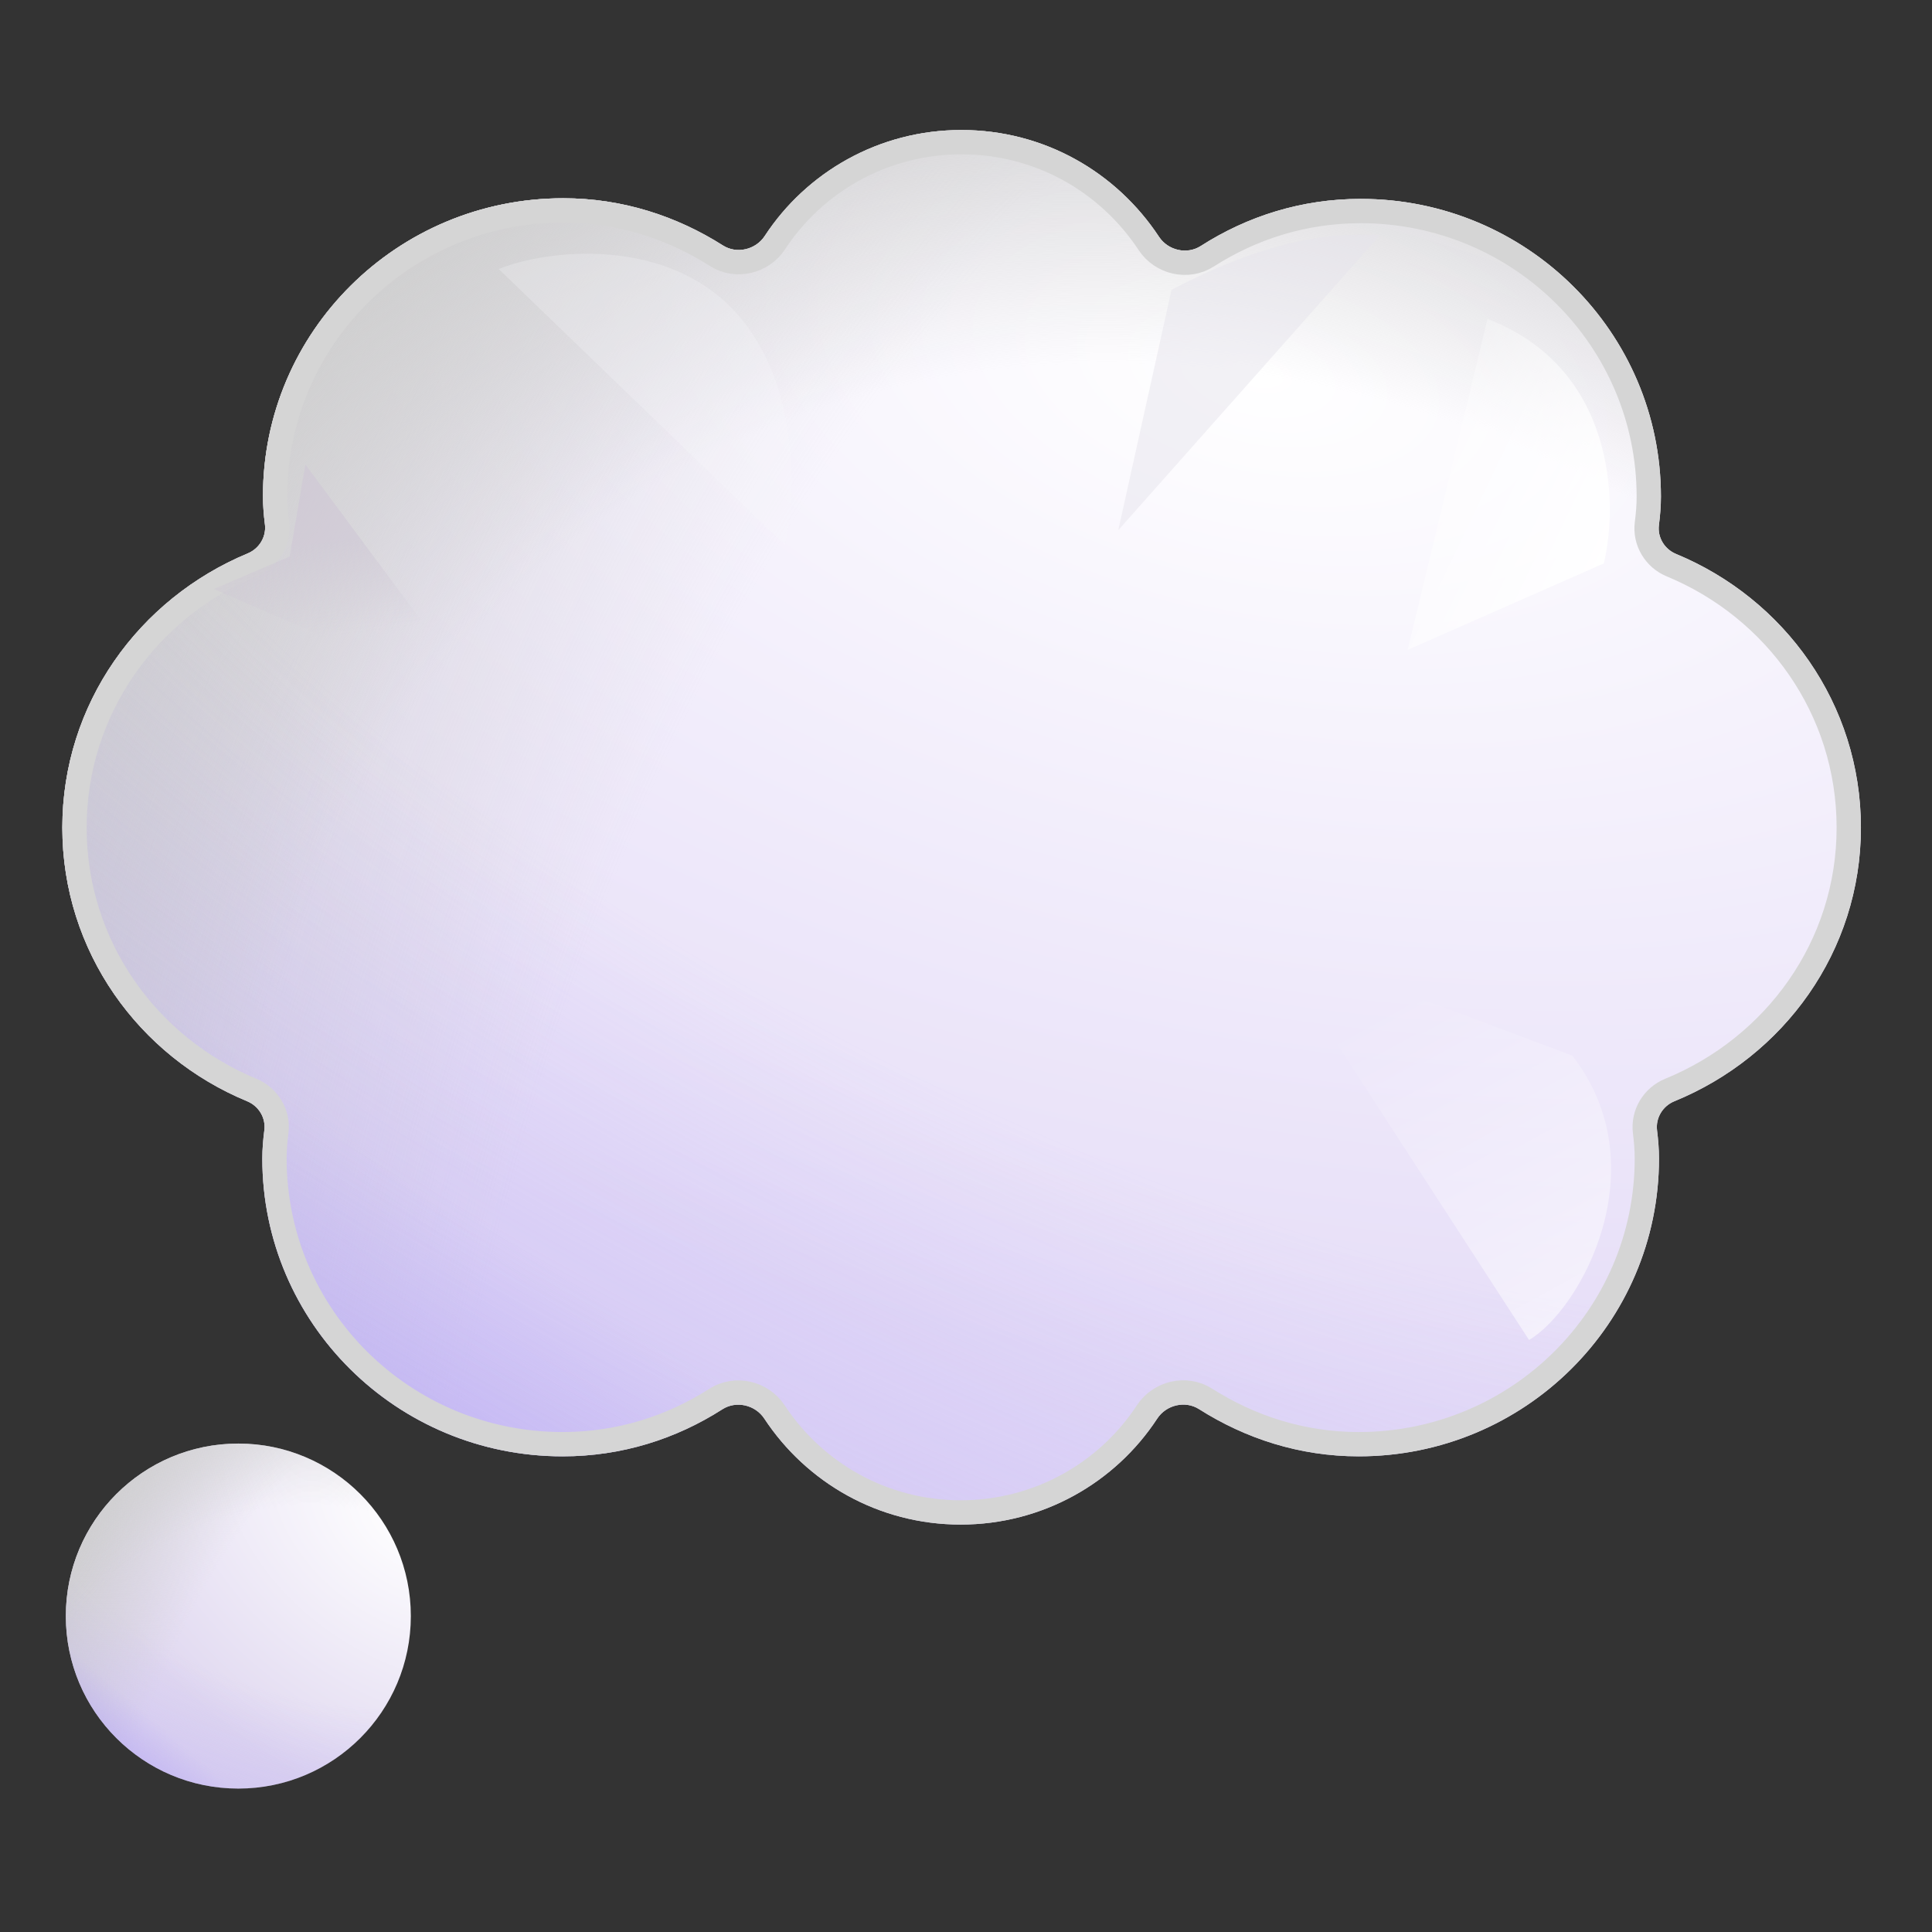 <svg width="71" height="71" viewBox="0 0 71 71" fill="none" xmlns="http://www.w3.org/2000/svg">
<rect x="0" y="0" width="71" height="71" fill="#333333" stroke="none"/>
<path d="M68.388 30.415C68.388 25.866 65.576 22.004 61.595 20.358C61.17 20.182 60.907 19.749 60.965 19.293C61.008 18.953 61.038 18.61 61.038 18.253C61.038 12.207 56.099 7.309 50.003 7.309C47.825 7.309 45.83 7.95 44.128 9.04C43.621 9.365 42.925 9.205 42.593 8.702C41.033 6.336 38.381 4.778 35.328 4.778C32.3 4.778 29.637 6.33 28.104 8.673C27.773 9.178 27.077 9.344 26.568 9.021C24.867 7.942 22.875 7.286 20.7 7.286C14.603 7.286 9.664 12.183 9.664 18.229C9.664 18.583 9.693 18.929 9.736 19.268C9.793 19.724 9.531 20.16 9.106 20.337C5.103 22.003 2.291 25.865 2.291 30.415C2.291 34.963 5.102 38.825 9.084 40.471C9.508 40.647 9.772 41.08 9.714 41.536C9.671 41.876 9.64 42.219 9.64 42.577C9.64 48.622 14.579 53.52 20.676 53.52C22.852 53.52 24.846 52.88 26.547 51.791C27.056 51.466 27.753 51.627 28.086 52.131C29.63 54.475 32.276 56.027 35.304 56.027C38.331 56.027 40.994 54.476 42.528 52.133C42.858 51.628 43.554 51.462 44.064 51.785C45.764 52.864 47.757 53.52 49.931 53.52C56.029 53.52 60.967 48.622 60.967 42.577C60.967 42.225 60.938 41.88 60.896 41.543C60.839 41.084 61.104 40.646 61.532 40.471C65.556 38.825 68.388 34.963 68.388 30.415Z" fill="url(#paint0_radial_520_1724)"/>
<path d="M68.388 30.415C68.388 25.866 65.576 22.004 61.595 20.358C61.17 20.182 60.907 19.749 60.965 19.293C61.008 18.953 61.038 18.61 61.038 18.253C61.038 12.207 56.099 7.309 50.003 7.309C47.825 7.309 45.83 7.95 44.128 9.04C43.621 9.365 42.925 9.205 42.593 8.702C41.033 6.336 38.381 4.778 35.328 4.778C32.3 4.778 29.637 6.33 28.104 8.673C27.773 9.178 27.077 9.344 26.568 9.021C24.867 7.942 22.875 7.286 20.7 7.286C14.603 7.286 9.664 12.183 9.664 18.229C9.664 18.583 9.693 18.929 9.736 19.268C9.793 19.724 9.531 20.16 9.106 20.337C5.103 22.003 2.291 25.865 2.291 30.415C2.291 34.963 5.102 38.825 9.084 40.471C9.508 40.647 9.772 41.08 9.714 41.536C9.671 41.876 9.64 42.219 9.64 42.577C9.64 48.622 14.579 53.52 20.676 53.52C22.852 53.52 24.846 52.88 26.547 51.791C27.056 51.466 27.753 51.627 28.086 52.131C29.63 54.475 32.276 56.027 35.304 56.027C38.331 56.027 40.994 54.476 42.528 52.133C42.858 51.628 43.554 51.462 44.064 51.785C45.764 52.864 47.757 53.52 49.931 53.52C56.029 53.52 60.967 48.622 60.967 42.577C60.967 42.225 60.938 41.88 60.896 41.543C60.839 41.084 61.104 40.646 61.532 40.471C65.556 38.825 68.388 34.963 68.388 30.415Z" fill="url(#paint1_radial_520_1724)"/>
<path d="M68.388 30.415C68.388 25.866 65.576 22.004 61.595 20.358C61.17 20.182 60.907 19.749 60.965 19.293C61.008 18.953 61.038 18.61 61.038 18.253C61.038 12.207 56.099 7.309 50.003 7.309C47.825 7.309 45.83 7.95 44.128 9.04C43.621 9.365 42.925 9.205 42.593 8.702C41.033 6.336 38.381 4.778 35.328 4.778C32.3 4.778 29.637 6.33 28.104 8.673C27.773 9.178 27.077 9.344 26.568 9.021C24.867 7.942 22.875 7.286 20.7 7.286C14.603 7.286 9.664 12.183 9.664 18.229C9.664 18.583 9.693 18.929 9.736 19.268C9.793 19.724 9.531 20.16 9.106 20.337C5.103 22.003 2.291 25.865 2.291 30.415C2.291 34.963 5.102 38.825 9.084 40.471C9.508 40.647 9.772 41.08 9.714 41.536C9.671 41.876 9.64 42.219 9.64 42.577C9.64 48.622 14.579 53.52 20.676 53.52C22.852 53.52 24.846 52.88 26.547 51.791C27.056 51.466 27.753 51.627 28.086 52.131C29.63 54.475 32.276 56.027 35.304 56.027C38.331 56.027 40.994 54.476 42.528 52.133C42.858 51.628 43.554 51.462 44.064 51.785C45.764 52.864 47.757 53.52 49.931 53.52C56.029 53.52 60.967 48.622 60.967 42.577C60.967 42.225 60.938 41.88 60.896 41.543C60.839 41.084 61.104 40.646 61.532 40.471C65.556 38.825 68.388 34.963 68.388 30.415Z" fill="url(#paint2_radial_520_1724)"/>
<path d="M68.388 30.415C68.388 25.866 65.576 22.004 61.595 20.358C61.17 20.182 60.907 19.749 60.965 19.293C61.008 18.953 61.038 18.61 61.038 18.253C61.038 12.207 56.099 7.309 50.003 7.309C47.825 7.309 45.83 7.95 44.128 9.04C43.621 9.365 42.925 9.205 42.593 8.702C41.033 6.336 38.381 4.778 35.328 4.778C32.3 4.778 29.637 6.33 28.104 8.673C27.773 9.178 27.077 9.344 26.568 9.021C24.867 7.942 22.875 7.286 20.7 7.286C14.603 7.286 9.664 12.183 9.664 18.229C9.664 18.583 9.693 18.929 9.736 19.268C9.793 19.724 9.531 20.16 9.106 20.337C5.103 22.003 2.291 25.865 2.291 30.415C2.291 34.963 5.102 38.825 9.084 40.471C9.508 40.647 9.772 41.08 9.714 41.536C9.671 41.876 9.64 42.219 9.64 42.577C9.64 48.622 14.579 53.52 20.676 53.52C22.852 53.52 24.846 52.88 26.547 51.791C27.056 51.466 27.753 51.627 28.086 52.131C29.63 54.475 32.276 56.027 35.304 56.027C38.331 56.027 40.994 54.476 42.528 52.133C42.858 51.628 43.554 51.462 44.064 51.785C45.764 52.864 47.757 53.52 49.931 53.52C56.029 53.52 60.967 48.622 60.967 42.577C60.967 42.225 60.938 41.88 60.896 41.543C60.839 41.084 61.104 40.646 61.532 40.471C65.556 38.825 68.388 34.963 68.388 30.415Z" fill="url(#paint3_linear_520_1724)"/>
<path d="M26.328 9.398L26.328 9.398C27.054 9.858 28.019 9.617 28.477 8.917L28.477 8.917C29.931 6.696 32.456 5.225 35.328 5.225C38.224 5.225 40.739 6.701 42.22 8.948C42.681 9.648 43.649 9.878 44.369 9.416C46.003 8.37 47.915 7.756 50.003 7.756C55.856 7.756 60.592 12.457 60.592 18.253C60.592 18.585 60.564 18.908 60.522 19.237C60.437 19.901 60.822 20.522 61.424 20.77C65.249 22.352 67.941 26.057 67.941 30.415C67.941 34.77 65.23 38.475 61.363 40.058L61.363 40.058C60.754 40.307 60.37 40.933 60.453 41.599L60.453 41.599C60.494 41.924 60.521 42.249 60.521 42.577C60.521 48.372 55.785 53.073 49.931 53.073C47.849 53.073 45.938 52.446 44.303 51.408C43.578 50.947 42.612 51.189 42.154 51.888L42.154 51.888C40.7 54.11 38.175 55.581 35.304 55.581C32.433 55.581 29.924 54.11 28.459 51.885C27.997 51.185 27.029 50.953 26.306 51.415L26.306 51.415C24.673 52.46 22.762 53.073 20.676 53.073C14.822 53.073 10.087 48.372 10.087 42.577C10.087 42.244 10.115 41.921 10.157 41.592C10.242 40.928 9.857 40.308 9.255 40.058L9.255 40.058C5.43 38.477 2.738 34.772 2.738 30.415C2.738 26.057 5.431 22.35 9.278 20.75L9.278 20.75C9.882 20.498 10.262 19.875 10.179 19.212C10.138 18.885 10.111 18.558 10.111 18.229C10.111 12.433 14.846 7.732 20.7 7.732C22.782 7.732 24.693 8.36 26.328 9.398Z" fill="url(#paint4_radial_520_1724)" stroke="#D5D5D5" stroke-width="0.893"/>
<path d="M8.759 65.729C12.26 65.729 15.098 62.891 15.098 59.39C15.098 55.889 12.26 53.05 8.759 53.05C5.257 53.05 2.419 55.889 2.419 59.39C2.419 62.891 5.257 65.729 8.759 65.729Z" fill="url(#paint5_radial_520_1724)"/>
<path d="M8.759 65.729C12.26 65.729 15.098 62.891 15.098 59.39C15.098 55.889 12.26 53.05 8.759 53.05C5.257 53.05 2.419 55.889 2.419 59.39C2.419 62.891 5.257 65.729 8.759 65.729Z" fill="url(#paint6_radial_520_1724)"/>
<path d="M8.759 65.729C12.26 65.729 15.098 62.891 15.098 59.39C15.098 55.889 12.26 53.05 8.759 53.05C5.257 53.05 2.419 55.889 2.419 59.39C2.419 62.891 5.257 65.729 8.759 65.729Z" fill="url(#paint7_radial_520_1724)"/>
<path d="M8.759 65.729C12.26 65.729 15.098 62.891 15.098 59.39C15.098 55.889 12.26 53.05 8.759 53.05C5.257 53.05 2.419 55.889 2.419 59.39C2.419 62.891 5.257 65.729 8.759 65.729Z" fill="url(#paint8_linear_520_1724)"/>
<path d="M8.759 65.729C12.26 65.729 15.098 62.891 15.098 59.39C15.098 55.889 12.26 53.05 8.759 53.05C5.257 53.05 2.419 55.889 2.419 59.39C2.419 62.891 5.257 65.729 8.759 65.729Z" fill="url(#paint9_radial_520_1724)"/>
<path d="M17.849 26L11.224 17.071L10.643 20.452L7.86 21.646L17.849 26Z" fill="url(#paint10_linear_520_1724)" fill-opacity="0.6"/>
<path d="M54.664 11.72C59.358 13.529 59.472 18.463 58.942 20.704L51.731 23.882L54.664 11.72Z" fill="url(#paint11_linear_520_1724)"/>
<path d="M57.784 38.795C60.959 42.889 58.096 48.116 56.192 49.245L46.719 34.638L57.784 38.795Z" fill="url(#paint12_linear_520_1724)"/>
<path d="M26.919 11.354C29.461 13.994 29.248 18.402 28.841 20.032L18.329 9.887C20.135 9.154 24.376 8.714 26.919 11.354Z" fill="#FAFAFC" fill-opacity="0.25"/>
<path d="M41.097 19.482L43.053 10.651C47.423 8.359 49.775 8.634 50.723 8.634L41.097 19.482Z" fill="#E6E4EC" fill-opacity="0.5"/>
<defs>
<radialGradient id="paint0_radial_520_1724" cx="0" cy="0" r="1" gradientUnits="userSpaceOnUse" gradientTransform="translate(46.128 13.742) rotate(102.766) scale(37.014 69.601)">
<stop stop-color="white"/>
<stop offset="1" stop-color="#E4DBF7"/>
</radialGradient>
<radialGradient id="paint1_radial_520_1724" cx="0" cy="0" r="1" gradientUnits="userSpaceOnUse" gradientTransform="translate(46.846 52.895) rotate(-165.279) scale(56.823 104.896)">
<stop offset="0.523" stop-color="#CECECE" stop-opacity="0"/>
<stop offset="1" stop-color="#CECECE"/>
</radialGradient>
<radialGradient id="paint2_radial_520_1724" cx="0" cy="0" r="1" gradientUnits="userSpaceOnUse" gradientTransform="translate(47.688 53.014) rotate(-131.228) scale(56.879 46.569)">
<stop offset="0.753" stop-color="#CECECE" stop-opacity="0"/>
<stop offset="1" stop-color="#CECECE"/>
</radialGradient>
<linearGradient id="paint3_linear_520_1724" x1="18.147" y1="29.014" x2="1.118" y2="54.35" gradientUnits="userSpaceOnUse">
<stop offset="0.439" stop-color="#B6A8F2" stop-opacity="0"/>
<stop offset="0.966" stop-color="#B6A8F2"/>
</linearGradient>
<radialGradient id="paint4_radial_520_1724" cx="0" cy="0" r="1" gradientUnits="userSpaceOnUse" gradientTransform="translate(41.824 21.933) rotate(117.537) scale(69.834 161.327)">
<stop offset="0.278" stop-color="#B6A8F2" stop-opacity="0"/>
<stop offset="1" stop-color="#B6A8F2"/>
</radialGradient>
<radialGradient id="paint5_radial_520_1724" cx="0" cy="0" r="1" gradientUnits="userSpaceOnUse" gradientTransform="translate(15.098 55.807) rotate(124.829) scale(10.223 15.202)">
<stop stop-color="white"/>
<stop offset="1" stop-color="#E0D8F0"/>
</radialGradient>
<radialGradient id="paint6_radial_520_1724" cx="0" cy="0" r="1" gradientUnits="userSpaceOnUse" gradientTransform="translate(10.966 64.955) rotate(-161.281) scale(11.131 25.413)">
<stop offset="0.523" stop-color="#CECECE" stop-opacity="0"/>
<stop offset="1" stop-color="#CECECE"/>
</radialGradient>
<radialGradient id="paint7_radial_520_1724" cx="0" cy="0" r="1" gradientUnits="userSpaceOnUse" gradientTransform="translate(10.47 65.538) rotate(-128.192) scale(15.889 17.474)">
<stop offset="0.619" stop-color="#CECECE" stop-opacity="0"/>
<stop offset="1" stop-color="#CECECE"/>
</radialGradient>
<linearGradient id="paint8_linear_520_1724" x1="5.461" y1="59.047" x2="0.957" y2="64.242" gradientUnits="userSpaceOnUse">
<stop offset="0.439" stop-color="#B6A8F2" stop-opacity="0"/>
<stop offset="0.966" stop-color="#B6A8F2"/>
</linearGradient>
<radialGradient id="paint9_radial_520_1724" cx="0" cy="0" r="1" gradientUnits="userSpaceOnUse" gradientTransform="translate(10.002 57.295) rotate(112.012) scale(16.524 32.357)">
<stop offset="0.278" stop-color="#B6A8F2" stop-opacity="0"/>
<stop offset="1" stop-color="#B6A8F2"/>
</radialGradient>
<linearGradient id="paint10_linear_520_1724" x1="18.329" y1="26.332" x2="17.454" y2="19.262" gradientUnits="userSpaceOnUse">
<stop offset="0.516" stop-color="#CEC7D4" stop-opacity="0"/>
<stop offset="1" stop-color="#CEC7D5"/>
</linearGradient>
<linearGradient id="paint11_linear_520_1724" x1="58.637" y1="22.171" x2="48.797" y2="17.465" gradientUnits="userSpaceOnUse">
<stop stop-color="white"/>
<stop offset="1" stop-color="white" stop-opacity="0"/>
</linearGradient>
<linearGradient id="paint12_linear_520_1724" x1="58.514" y1="49.343" x2="51.424" y2="36.539" gradientUnits="userSpaceOnUse">
<stop stop-color="white" stop-opacity="0.6"/>
<stop offset="1" stop-color="white" stop-opacity="0"/>
</linearGradient>
</defs>
</svg>
